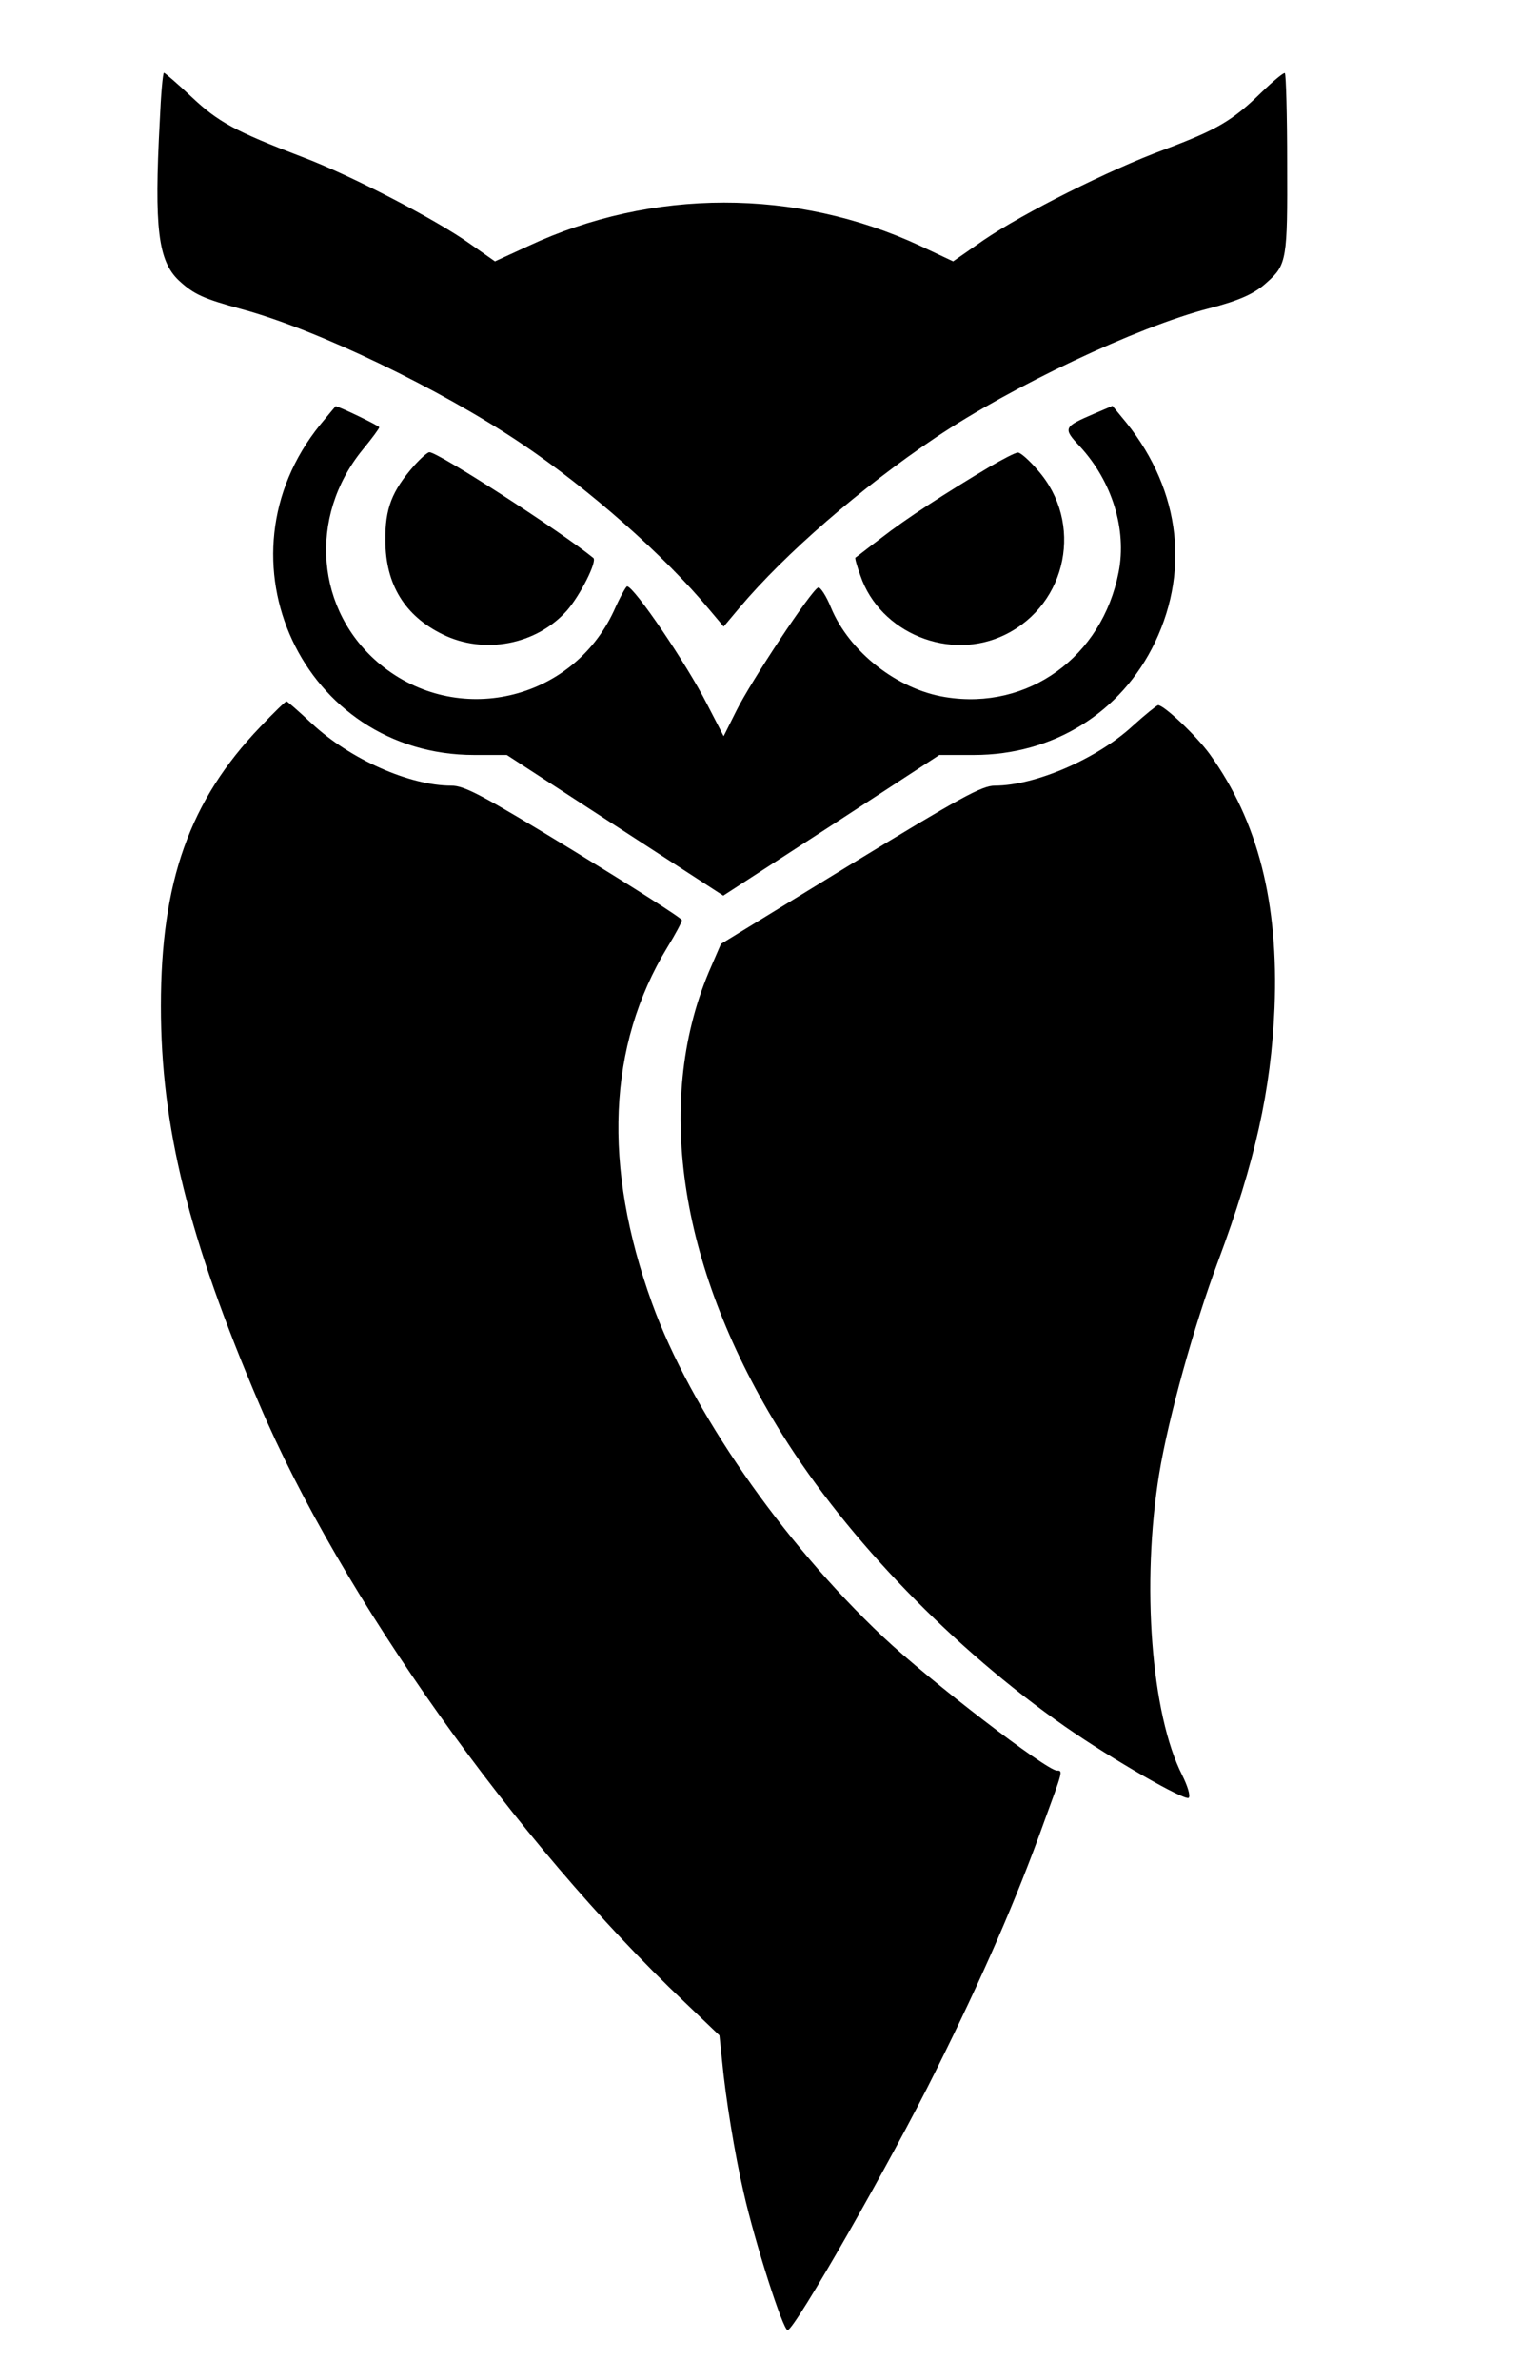 <?xml version="1.0" standalone="no"?>
<!DOCTYPE svg PUBLIC "-//W3C//DTD SVG 20010904//EN"
 "http://www.w3.org/TR/2001/REC-SVG-20010904/DTD/svg10.dtd">
<svg version="1.0" xmlns="http://www.w3.org/2000/svg"
 width="402pt" height="621pt" viewBox="0 0 402 621"
 preserveAspectRatio="xMidYMid meet">

<g transform="translate(0,621) scale(0.1,-0.1)"
fill="#000000" stroke="none">
<path d="M417 5893 c-15 -279 -4 -364 50 -415 39 -36 63 -47 165 -75 196 -53
517 -208 727 -349 179 -120 377 -295 493 -435 l37 -44 42 50 c118 140 316 312
511 443 199 134 527 289 713 337 81 21 121 39 153 69 51 45 53 61 52 309 0
127 -3 233 -6 236 -2 3 -30 -20 -62 -51 -75 -73 -114 -96 -252 -148 -144 -53
-369 -166 -473 -237 l-79 -55 -87 41 c-323 150 -699 150 -1022 -1 l-87 -40
-64 45 c-88 63 -313 180 -438 227 -178 68 -221 92 -291 158 -36 34 -69 62 -71
62 -3 0 -8 -57 -11 -127z"/>
<path d="M836 5102 c-284 -350 -45 -862 402 -862 l85 0 283 -184 282 -183 282
183 282 184 90 0 c207 0 385 110 473 294 94 197 62 413 -88 589 l-23 28 -49
-21 c-79 -34 -81 -37 -36 -85 84 -91 123 -217 101 -328 -43 -221 -236 -361
-452 -326 -126 20 -251 118 -299 234 -12 30 -28 54 -33 52 -17 -5 -177 -247
-214 -322 l-33 -66 -44 85 c-53 104 -190 306 -208 306 -3 0 -19 -29 -35 -65
-110 -235 -409 -303 -609 -139 -169 139 -190 385 -46 561 24 29 43 55 43 58 0
4 -106 55 -114 55 0 0 -18 -21 -40 -48z"/>
<path d="M1081 4995 c-58 -66 -76 -112 -75 -195 0 -115 51 -197 149 -245 109
-54 246 -27 325 62 35 40 79 128 69 137 -86 70 -405 276 -428 276 -5 0 -23
-16 -40 -35z"/>
<path d="M2585 4993 c-116 -69 -221 -137 -285 -187 -36 -27 -66 -51 -67 -51
-2 -1 4 -22 13 -47 51 -150 234 -225 378 -154 163 80 205 293 85 429 -22 26
-46 47 -52 46 -7 0 -39 -17 -72 -36z"/>
<path d="M679 4313 c-184 -192 -259 -403 -259 -728 0 -315 72 -606 257 -1039
213 -500 671 -1144 1110 -1560 l91 -87 7 -67 c9 -95 33 -243 56 -342 30 -133
103 -360 115 -360 18 0 269 439 387 677 123 247 210 447 281 645 51 139 51
138 35 138 -27 0 -332 234 -454 349 -264 249 -502 592 -603 871 -129 357 -116
672 40 928 21 34 38 66 38 71 0 5 -126 85 -281 180 -241 147 -286 171 -321
171 -109 0 -264 69 -364 162 -34 32 -64 58 -66 58 -3 0 -34 -30 -69 -67z"/>
<path d="M2957 4316 c-93 -86 -255 -156 -360 -156 -34 0 -90 -31 -377 -206
l-338 -207 -32 -74 c-144 -344 -74 -781 192 -1206 172 -275 446 -558 738 -762
125 -87 314 -195 323 -186 5 5 -3 31 -17 59 -81 159 -107 499 -60 787 24 145
90 384 154 555 96 257 138 446 147 660 11 274 -43 487 -169 662 -34 47 -119
128 -135 128 -4 -1 -34 -25 -66 -54z"/>
</g>
</svg>
